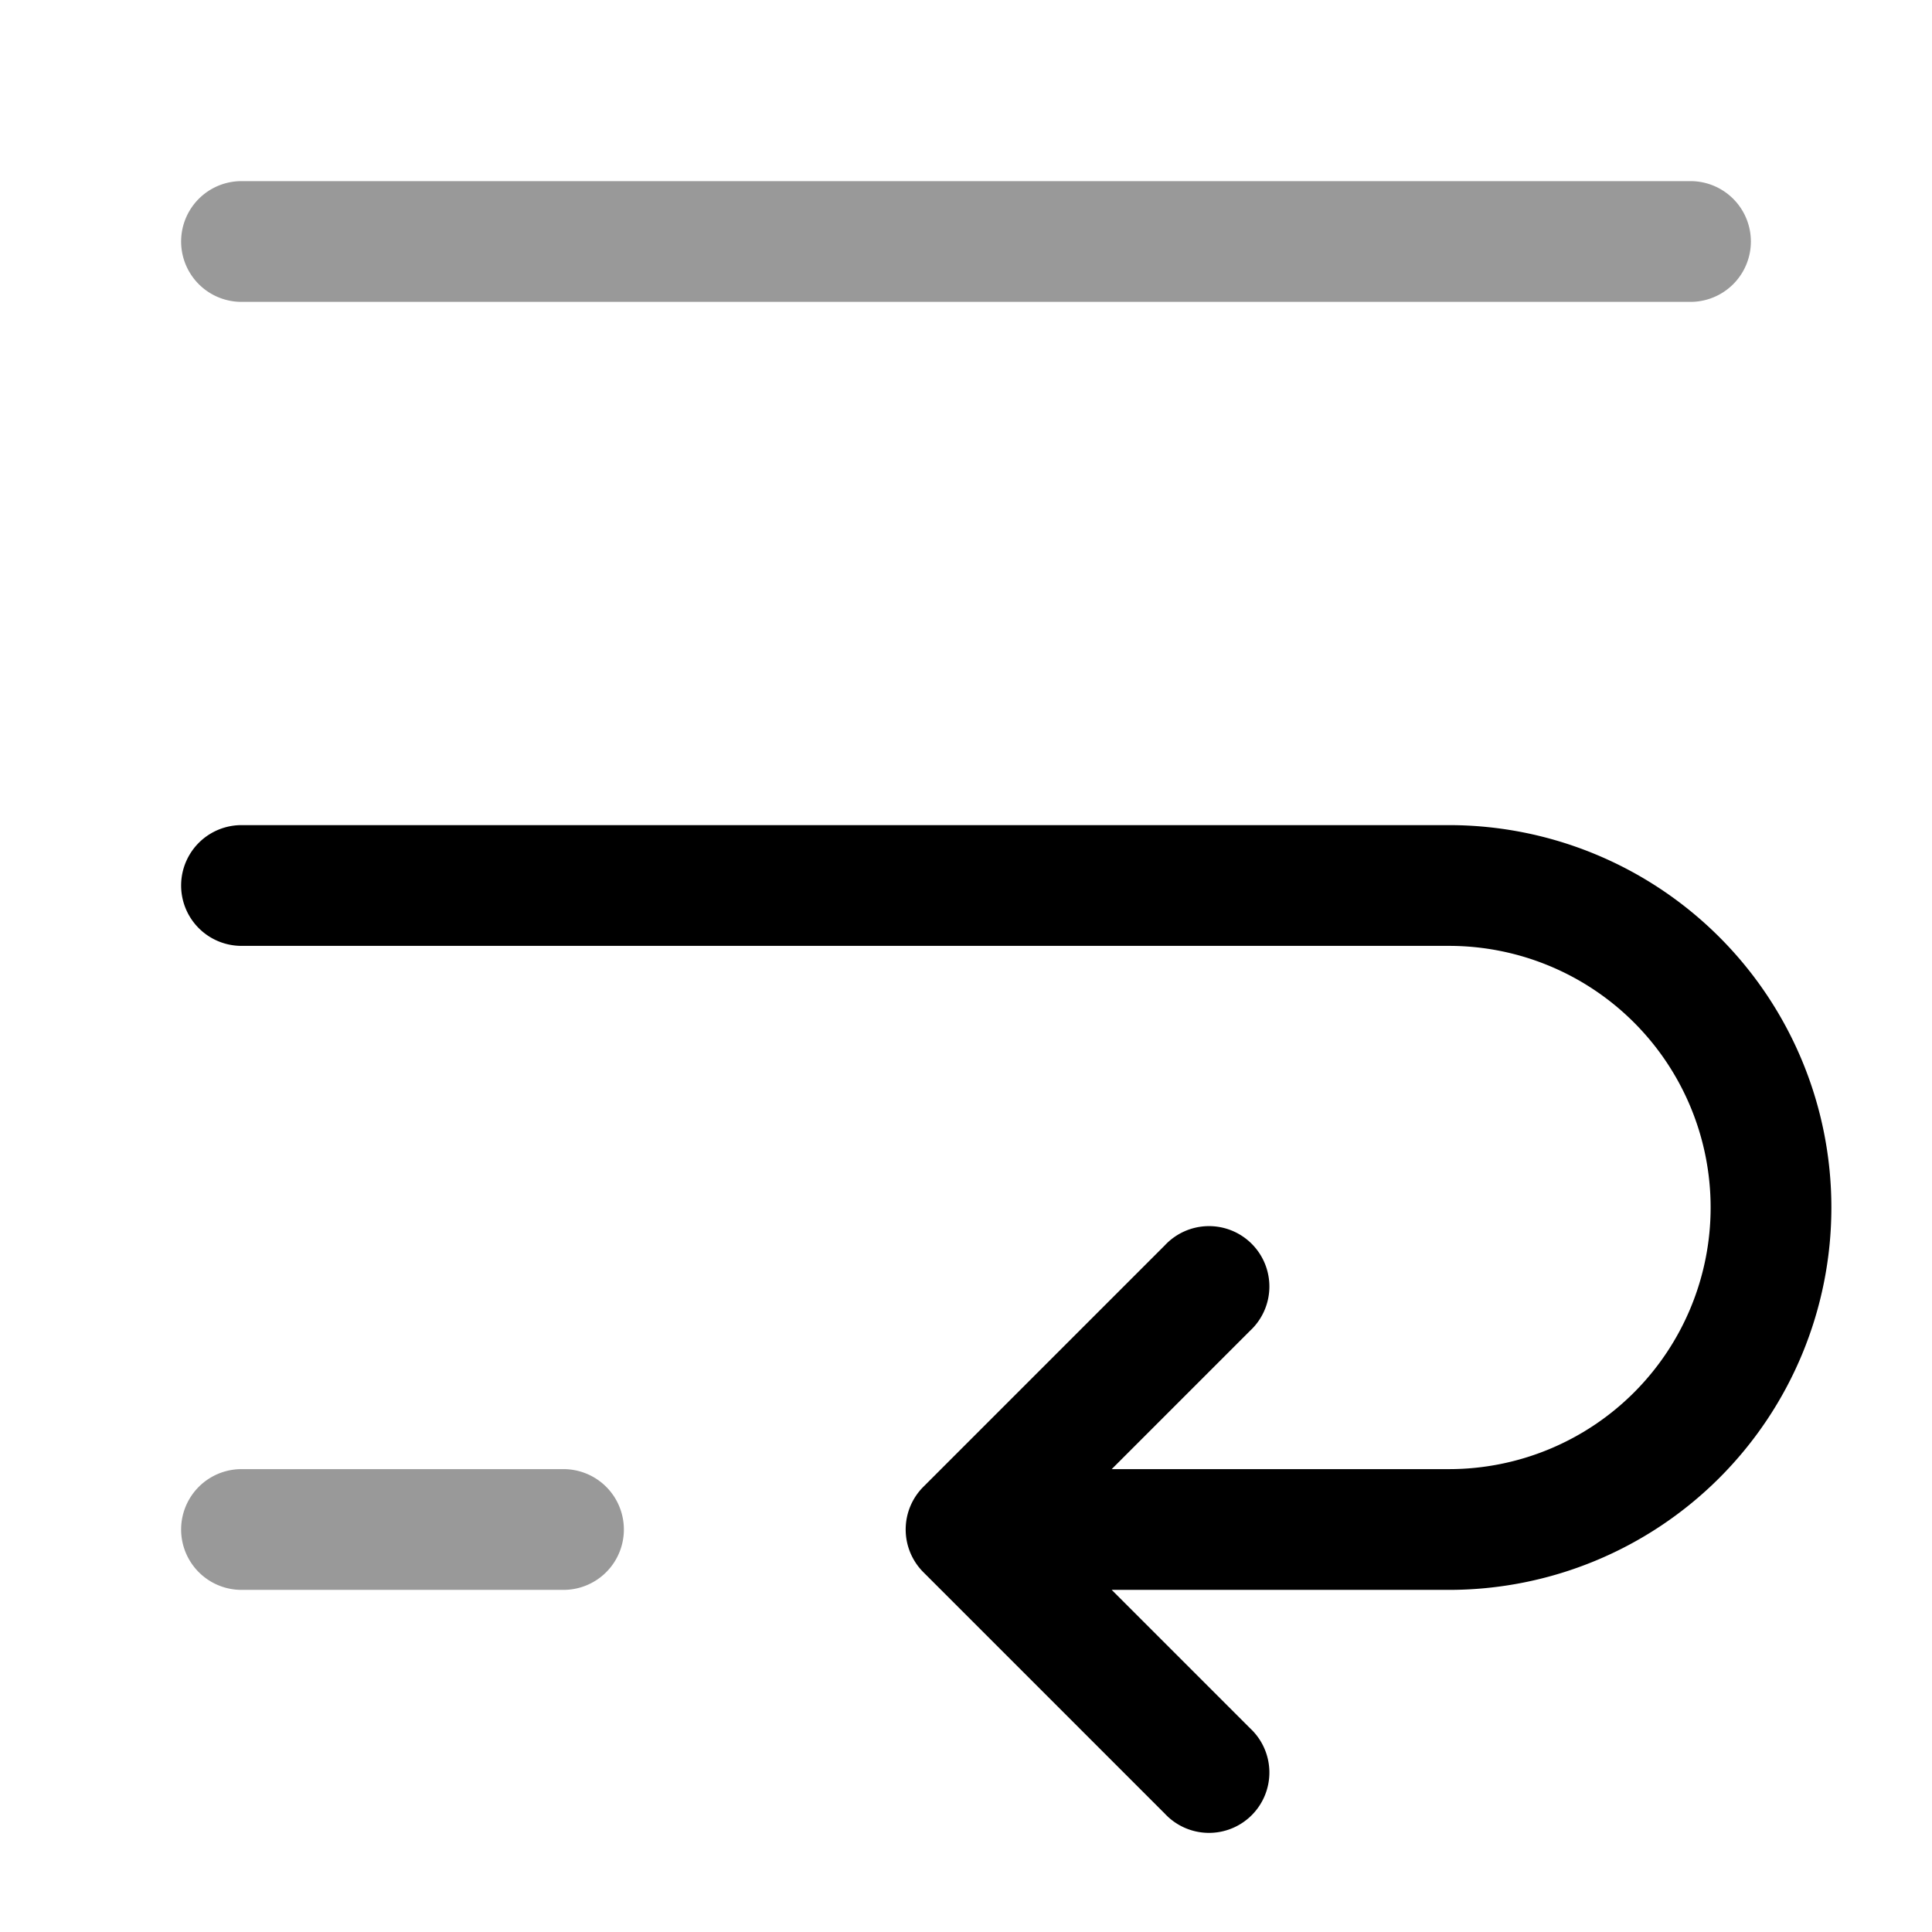 <svg xmlns="http://www.w3.org/2000/svg" width="24" height="24" fill="currentColor" viewBox="0 0 24 24">
  <path fill-rule="evenodd" d="M3 2.25a.75.75 0 000 1.5h18a.75.75 0 000-1.5H3zm0 16a.75.75 0 000 1.5h4a.75.75 0 000-1.5H3z" opacity=".4"/>
  <path fill-rule="evenodd" d="M18 11.75H3a.75.75 0 010-1.5h15a4.75 4.75 0 010 9.5h-4.19l1.72 1.72a.75.75 0 11-1.06 1.06l-3-3a.75.75 0 010-1.06l3-3a.75.75 0 111.06 1.06l-1.72 1.72H18a3.25 3.25 0 000-6.5z"/>
</svg>
